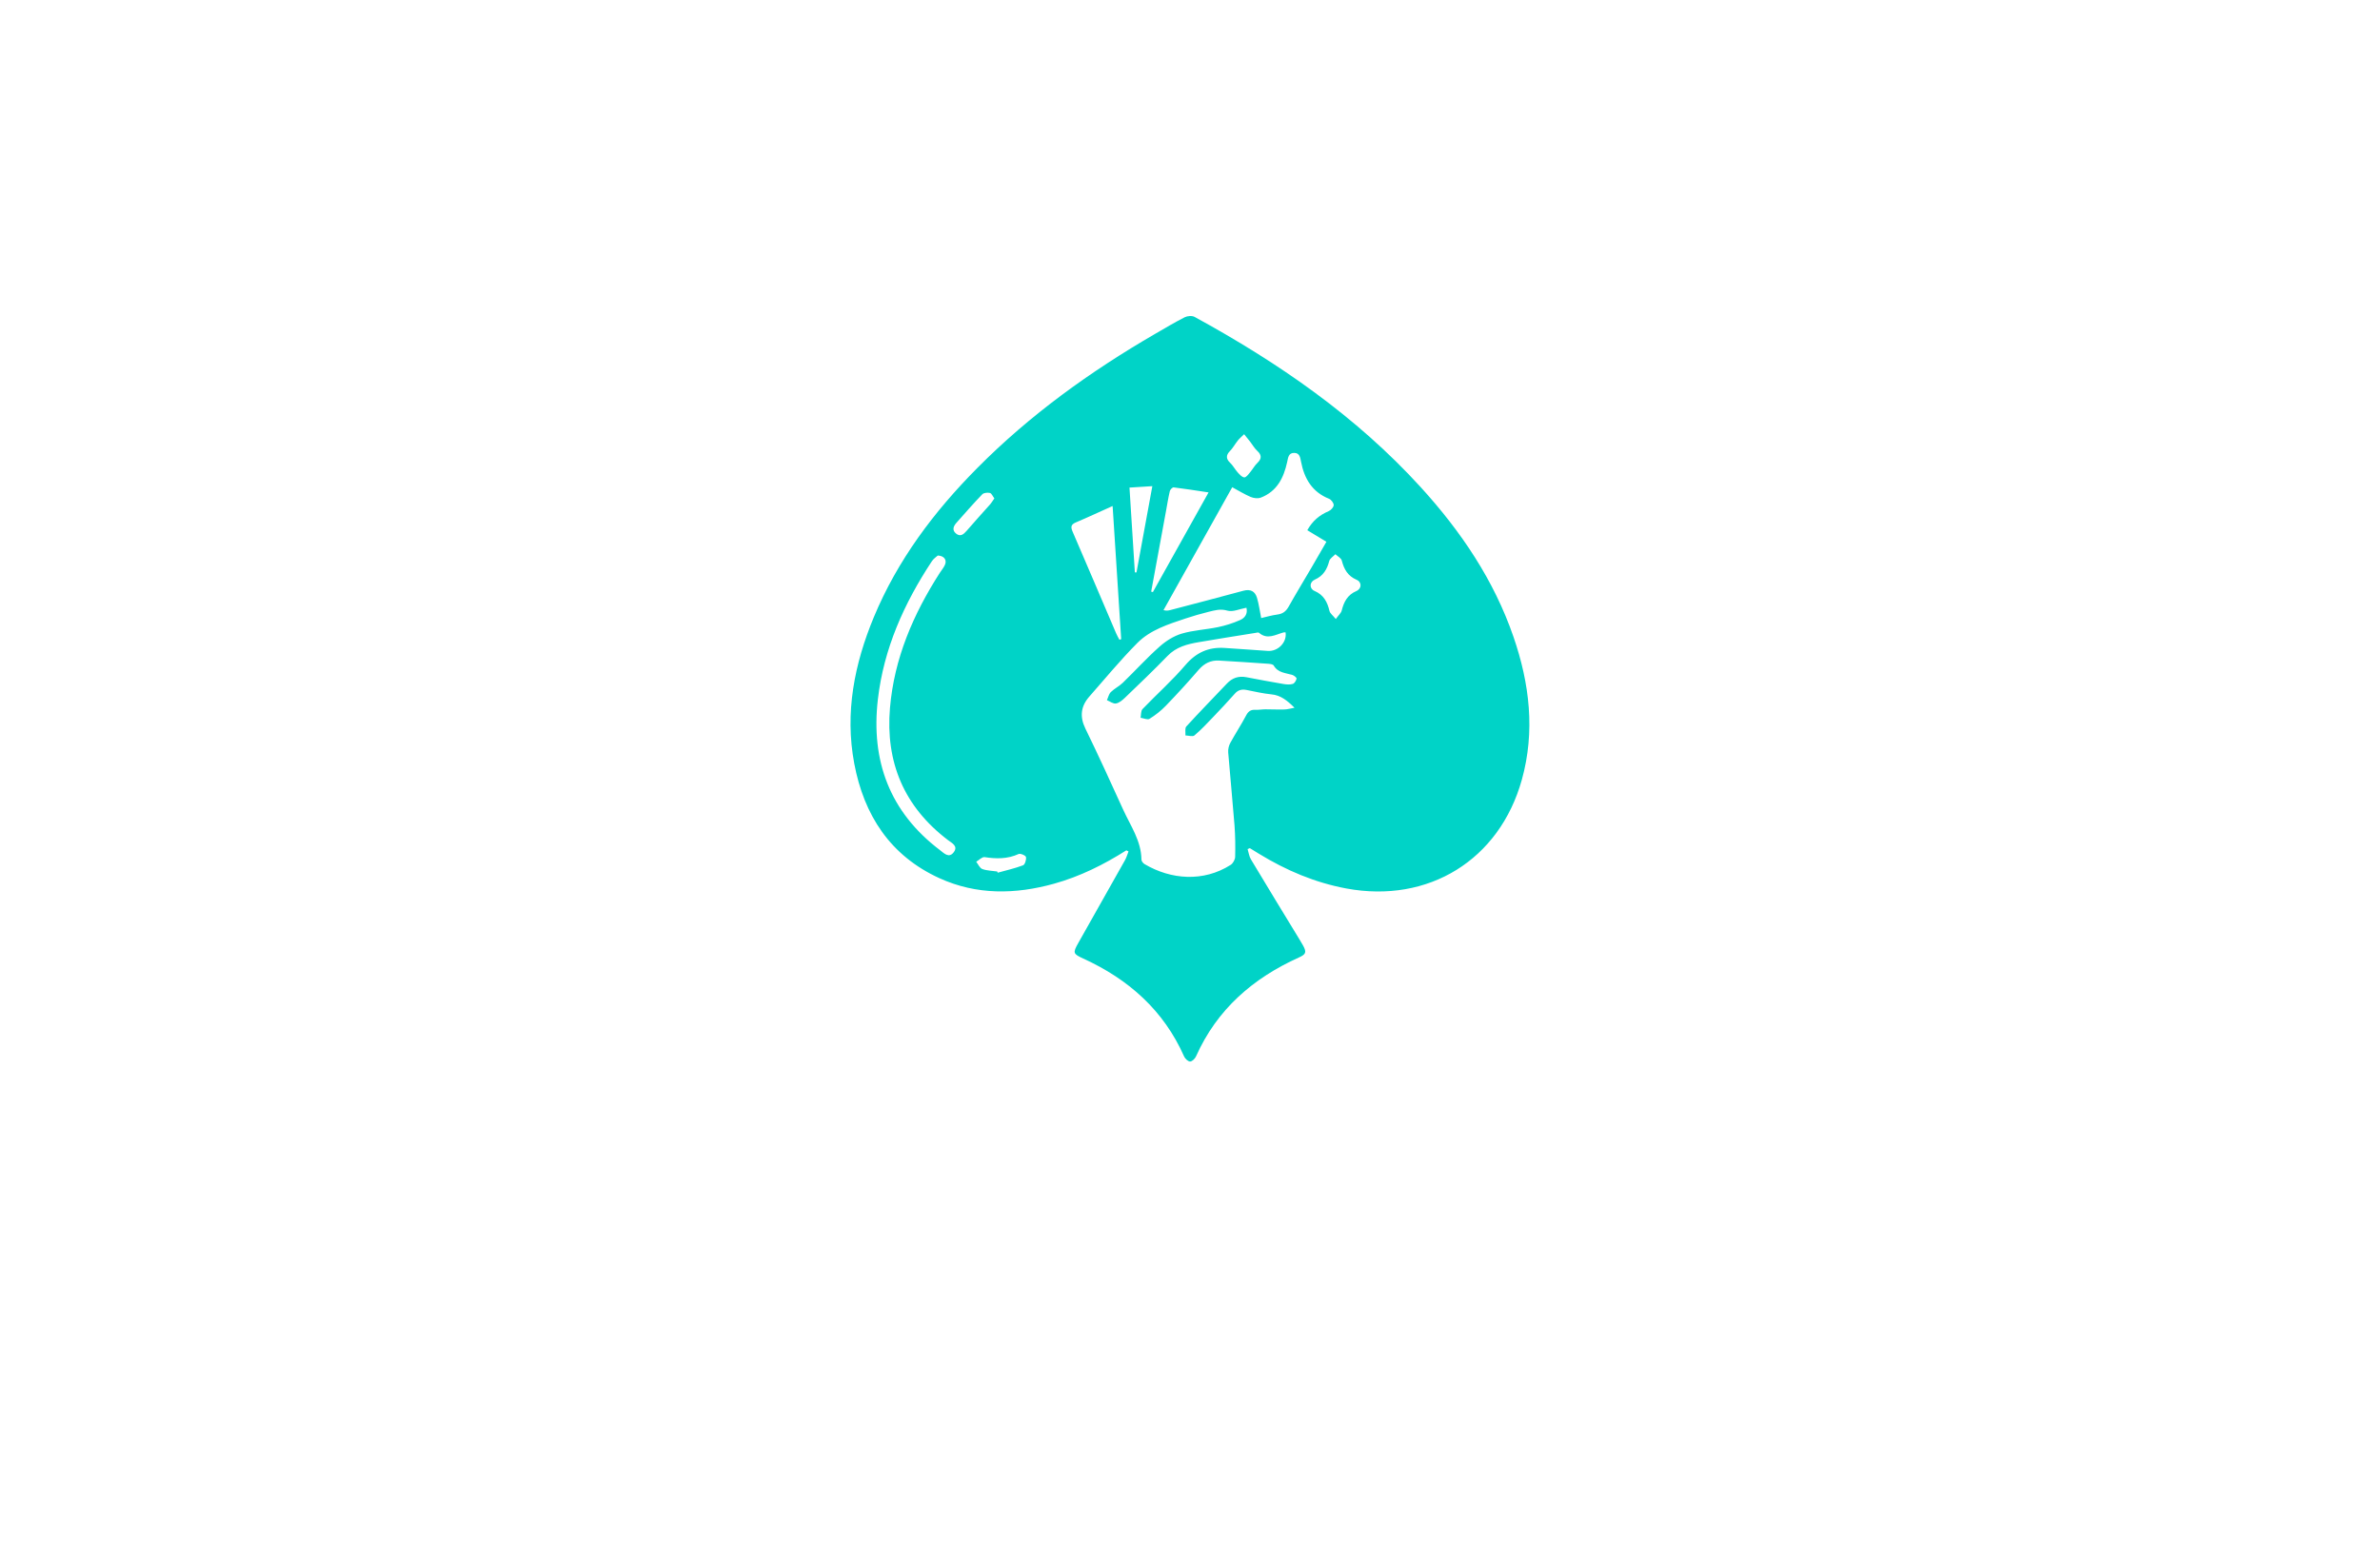 <?xml version="1.0" encoding="utf-8"?>
<!-- Generator: Adobe Illustrator 27.8.1, SVG Export Plug-In . SVG Version: 6.00 Build 0)  -->
<svg version="1.1" xmlns="http://www.w3.org/2000/svg" xmlns:xlink="http://www.w3.org/1999/xlink" x="0px" y="0px"
	 viewBox="0 0 350 230" style="enable-background:new 0 0 350 230;" xml:space="preserve">
<style type="text/css">
	.st0{fill:#023883;}
	.st1{fill:#FF0043;}
	.st2{fill-rule:evenodd;clip-rule:evenodd;fill:#00C3FF;}
	.st3{fill-rule:evenodd;clip-rule:evenodd;}
	.st4{fill:#BDD87C;}
	.st5{fill:#FCD35D;}
	.st6{fill:#F77552;}
	.st7{fill:#7BDBC2;}
	.st8{fill:#000077;}
	.st9{fill:#F200FF;}
	.st10{fill:#005B41;}
	.st11{fill:#FFFFFF;}
	.st12{fill:#00422F;}
	.st13{fill:#113500;}
	.st14{fill:#00005B;}
	.st15{fill:#2B0049;}
	.st16{fill:#DA0678;}
	.st17{fill:#4D84DC;}
	.st18{fill:#E58E21;}
	.st19{fill:#51097E;}
	.st20{fill:#6D003E;}
	.st21{fill:#FFCE88;}
	.st22{fill:#00D9FF;}
	.st23{fill:#7616C3;}
	.st24{fill:#004EFD;}
	.st25{fill:#C6C900;}
	.st26{fill:#00D3C7;}
	.st27{fill:#93C900;}
	.st28{fill:#009FFB;}
	.st29{fill:#710B0A;}
	.st30{fill:#FFD700;}
	.st31{fill:#7F0C06;}
	.st32{fill:#00FFE9;}
	.st33{fill:#FF0000;}
	.st34{fill:#B96508;}
	.st35{fill:#006E60;}
</style>
<g id="Layer_1">
</g>
<g id="Layer_2">
</g>
<g id="Layer_3">
</g>
<g id="Layer_4">
</g>
<g id="Layer_5">
</g>
<g id="Layer_6">
</g>
<g id="Layer_7">
</g>
<g id="Layer_8">
</g>
<g id="Layer_9">
</g>
<g id="Layer_10">
	<path class="st26" d="M165.64,125.06c-3.33,2.11-6.83,3.85-10.64,4.91c-5.7,1.58-11.37,1.68-16.84-0.81
		c-7.25-3.3-11.11-9.27-12.54-16.89c-1.4-7.46,0.02-14.61,2.89-21.52c3.49-8.39,8.85-15.51,15.2-21.91
		c7.76-7.83,16.62-14.2,26.13-19.72c1.45-0.84,2.89-1.7,4.38-2.46c0.4-0.2,1.08-0.26,1.46-0.05c12.3,6.72,23.74,14.61,33.24,25.03
		c5.91,6.49,10.77,13.65,13.65,22.02c2.37,6.88,3.21,13.89,1.23,21.01c-3.29,11.8-13.73,18.24-25.81,16
		c-4.62-0.86-8.85-2.66-12.84-5.1c-0.45-0.28-0.9-0.55-1.35-0.83c-0.11,0.05-0.22,0.09-0.33,0.14c0.16,0.51,0.22,1.07,0.49,1.51
		c2.36,3.94,4.76,7.87,7.15,11.79c0.18,0.3,0.37,0.61,0.54,0.92c0.51,0.95,0.39,1.26-0.62,1.71c-6.77,3.05-12.06,7.64-15.14,14.54
		c-0.15,0.34-0.56,0.76-0.87,0.77c-0.29,0.01-0.73-0.4-0.88-0.73c-3.01-6.8-8.18-11.37-14.83-14.41c-1.5-0.69-1.57-0.82-0.74-2.29
		c2.29-4.07,4.59-8.13,6.88-12.2c0.22-0.39,0.34-0.85,0.51-1.27C165.86,125.17,165.75,125.12,165.64,125.06z M183.3,89.38
		c-1.01,0.18-2.01,0.66-2.79,0.43c-1.03-0.31-1.87-0.05-2.77,0.17c-1.14,0.28-2.27,0.61-3.39,0.98c-2.54,0.85-5.17,1.67-7.09,3.6
		c-2.48,2.5-4.73,5.23-7.06,7.88c-1.25,1.42-1.45,2.94-0.58,4.72c1.92,3.94,3.74,7.93,5.55,11.91c1.08,2.38,2.66,4.58,2.69,7.36
		c0,0.22,0.24,0.52,0.45,0.65c3.89,2.3,8.66,2.67,12.67,0.12c0.34-0.22,0.65-0.77,0.66-1.18c0.04-1.53,0.02-3.07-0.09-4.59
		c-0.28-3.59-0.64-7.17-0.93-10.76c-0.04-0.46,0.08-0.99,0.3-1.4c0.75-1.37,1.61-2.68,2.34-4.06c0.31-0.59,0.68-0.85,1.34-0.82
		c0.49,0.03,0.99-0.07,1.49-0.07c0.94,0,1.88,0.05,2.82,0.02c0.44-0.01,0.88-0.15,1.46-0.25c-1.1-1.09-2.04-1.84-3.39-1.97
		c-1.24-0.12-2.46-0.41-3.68-0.65c-0.69-0.13-1.23,0-1.71,0.55c-1.04,1.17-2.11,2.32-3.2,3.45c-0.89,0.93-1.76,1.87-2.74,2.69
		c-0.26,0.22-0.87,0.01-1.32,0c0.03-0.45-0.11-1.06,0.13-1.32c1.94-2.13,3.97-4.19,5.95-6.29c0.81-0.86,1.74-1.17,2.89-0.95
		c1.82,0.35,3.64,0.69,5.47,1c0.44,0.07,0.94,0.11,1.35-0.02c0.25-0.08,0.49-0.48,0.55-0.78c0.03-0.13-0.36-0.45-0.6-0.53
		c-1-0.31-2.13-0.3-2.76-1.39c-0.1-0.18-0.51-0.24-0.79-0.26c-2.41-0.17-4.83-0.33-7.25-0.47c-1.22-0.07-2.17,0.41-2.99,1.35
		c-1.56,1.81-3.17,3.57-4.83,5.29c-0.71,0.74-1.54,1.39-2.41,1.93c-0.29,0.18-0.86-0.09-1.31-0.16c0.09-0.44,0.03-1.01,0.29-1.28
		c2.09-2.18,4.37-4.2,6.32-6.49c1.57-1.83,3.39-2.64,5.7-2.5c2.13,0.12,4.26,0.31,6.4,0.44c1.53,0.1,2.85-1.3,2.61-2.74
		c-0.1,0.01-0.2,0-0.3,0.02c-1.2,0.33-2.38,1.11-3.61,0.05c-0.1-0.08-0.34-0.01-0.52,0.02c-2.78,0.45-5.55,0.88-8.33,1.36
		c-1.69,0.29-3.32,0.7-4.6,2.03c-2.03,2.1-4.15,4.12-6.25,6.14c-0.38,0.36-0.85,0.77-1.33,0.85c-0.41,0.07-0.89-0.31-1.33-0.49
		c0.19-0.4,0.28-0.9,0.58-1.19c0.52-0.51,1.22-0.85,1.75-1.36c1.82-1.76,3.52-3.64,5.41-5.32c0.93-0.83,2.08-1.56,3.25-1.91
		c1.72-0.51,3.57-0.59,5.35-0.96c1.1-0.23,2.19-0.57,3.22-1.03C183.02,90.92,183.53,90.31,183.3,89.38z M185.47,90.9
		c0.74-0.17,1.55-0.41,2.38-0.52c0.78-0.1,1.26-0.46,1.65-1.15c1.1-1.96,2.27-3.88,3.4-5.81c0.71-1.22,1.42-2.45,2.16-3.74
		c-1-0.61-1.89-1.15-2.81-1.7c0.78-1.39,1.81-2.24,3.14-2.8c0.33-0.14,0.73-0.58,0.74-0.89c0.01-0.31-0.36-0.8-0.67-0.93
		c-2.49-0.99-3.65-2.96-4.13-5.45c-0.12-0.62-0.2-1.28-0.98-1.3c-0.87-0.02-0.92,0.69-1.06,1.34c-0.51,2.33-1.5,4.33-3.89,5.24
		c-0.42,0.16-1.04,0.08-1.47-0.1c-0.9-0.38-1.75-0.91-2.72-1.43c-3.4,6.09-6.75,12.08-10.11,18.08c0.49,0.11,0.75,0.05,1.02-0.02
		c3.58-0.94,7.17-1.87,10.74-2.84c1.04-0.28,1.71,0.09,1.99,1.04C185.13,88.84,185.25,89.82,185.47,90.9z M137.91,81.7
		c-0.2,0.19-0.62,0.46-0.87,0.84c-4.09,6.2-7.08,12.86-7.94,20.31c-1.05,9.05,1.74,16.58,9.13,22.18c0.6,0.46,1.31,1.23,2.01,0.33
		c0.72-0.93-0.25-1.36-0.85-1.82c-6.44-4.9-9.19-11.43-8.51-19.43c0.62-7.28,3.42-13.77,7.32-19.85c0.25-0.39,0.56-0.75,0.75-1.16
		C139.28,82.4,138.9,81.75,137.91,81.7z M163.62,74.42c-1.95,0.87-3.65,1.67-5.38,2.4c-0.75,0.31-0.81,0.67-0.5,1.38
		c2.15,4.97,4.26,9.95,6.39,14.93c0.14,0.33,0.32,0.64,0.49,0.96c0.09-0.03,0.17-0.06,0.26-0.09
		C164.47,87.55,164.05,81.1,163.62,74.42z M169.29,87.01c0.08,0.02,0.16,0.05,0.25,0.07c2.69-4.82,5.39-9.65,8.19-14.66
		c-1.85-0.28-3.49-0.54-5.14-0.74c-0.17-0.02-0.51,0.33-0.56,0.56c-0.23,0.97-0.38,1.95-0.56,2.93
		C170.74,79.13,170.02,83.07,169.29,87.01z M196.44,91.04c0.41-0.57,0.78-0.88,0.87-1.25c0.32-1.28,0.85-2.3,2.15-2.86
		c0.81-0.35,0.83-1.32,0.04-1.66c-1.3-0.56-1.85-1.55-2.18-2.83c-0.1-0.37-0.62-0.63-0.94-0.93c-0.31,0.33-0.79,0.61-0.9,0.99
		c-0.33,1.24-0.88,2.2-2.13,2.75c-0.8,0.35-0.82,1.33-0.04,1.66c1.34,0.57,1.89,1.62,2.2,2.94C195.6,90.22,196,90.5,196.44,91.04z
		 M166.1,71.71c0.27,4.25,0.53,8.36,0.79,12.47c0.08,0,0.16,0.01,0.24,0.01c0.76-4.17,1.53-8.33,2.33-12.69
		C168.25,71.58,167.24,71.64,166.1,71.71z M182.96,63.86c-0.42,0.41-0.7,0.64-0.92,0.92c-0.42,0.53-0.75,1.14-1.22,1.62
		c-0.53,0.54-0.52,1.1,0.05,1.63c0.44,0.41,0.73,0.98,1.13,1.43c0.28,0.31,0.63,0.72,0.98,0.75c0.26,0.03,0.61-0.45,0.86-0.75
		c0.39-0.46,0.68-1.03,1.12-1.43c0.59-0.56,0.58-1.13-0.04-1.69c-0.42-0.38-0.71-0.9-1.06-1.36
		C183.6,64.65,183.34,64.33,182.96,63.86z M146.23,73.3c-0.24-0.31-0.4-0.73-0.65-0.8c-0.35-0.08-0.91-0.03-1.13,0.2
		c-1.3,1.35-2.54,2.77-3.79,4.18c-0.45,0.5-0.68,1.08-0.08,1.58c0.66,0.55,1.13,0.12,1.6-0.42c1.13-1.32,2.31-2.6,3.46-3.9
		C145.83,73.91,145.99,73.64,146.23,73.3z M146.65,128.17c0.02,0.06,0.05,0.12,0.07,0.18c1.25-0.35,2.52-0.63,3.73-1.09
		c0.28-0.11,0.5-0.83,0.43-1.21c-0.04-0.23-0.82-0.57-1.08-0.45c-1.64,0.75-3.29,0.72-5.01,0.46c-0.37-0.05-0.82,0.44-1.23,0.68
		c0.29,0.37,0.52,0.93,0.9,1.07C145.14,128.06,145.92,128.06,146.65,128.17z"/>
</g>
<g id="Layer_11">
</g>
<g id="Layer_12">
</g>
<g id="Layer_13">
</g>
<g id="Layer_14">
</g>
<g id="Layer_15">
</g>
</svg>
